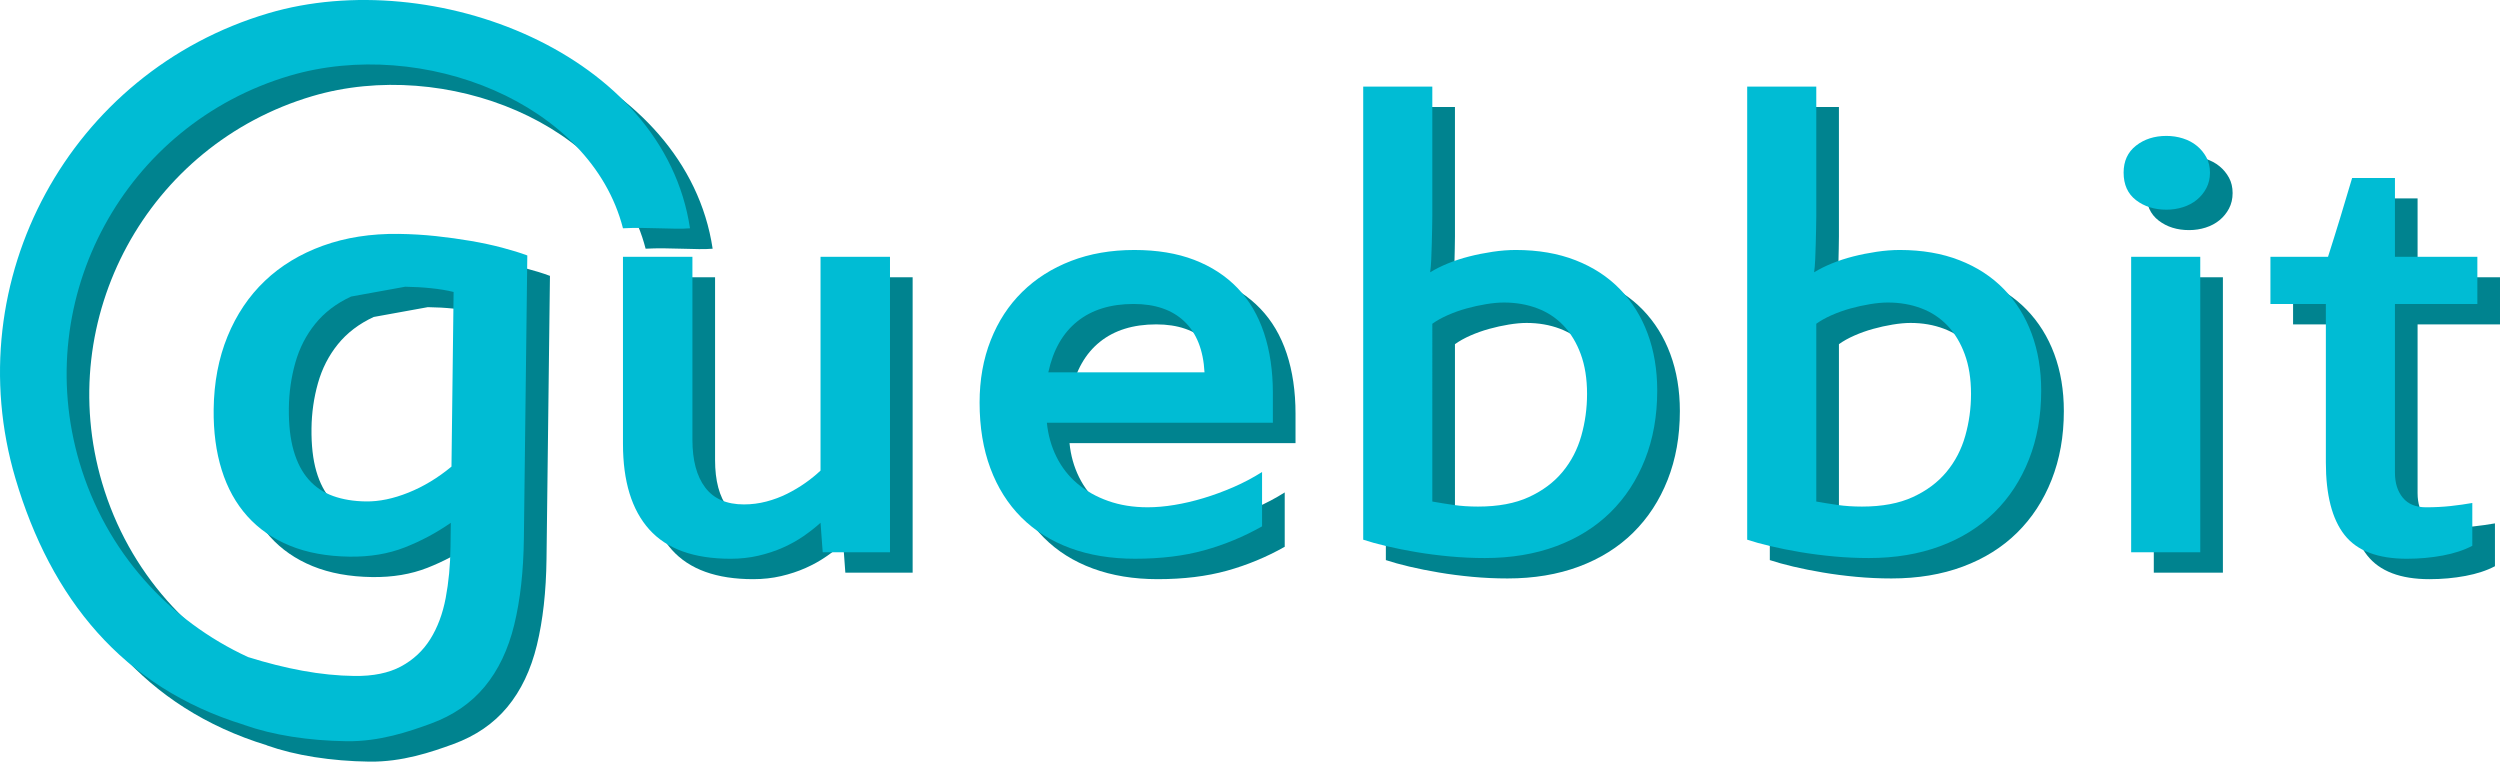 <!-- Generator: Adobe Illustrator 16.0.0, SVG Export Plug-In . SVG Version: 6.00 Build 0)  -->
<!DOCTYPE svg PUBLIC "-//W3C//DTD SVG 1.1//EN" "http://www.w3.org/Graphics/SVG/1.1/DTD/svg11.dtd">
<svg id="guebbit-logo-long-colored" version="1.1" xmlns="http://www.w3.org/2000/svg" xmlns:xlink="http://www.w3.org/1999/xlink" viewBox="0 0 577.347 175.894" xml:space="preserve">
	<desc xmlns:guebbit="https://guebbit.com">
		<guebbit:title>guebbit</guebbit:title>
		<guebbit:descr>
			<guebbit:emph>guebbit</guebbit:emph>
			web developer
			website ecommerce
			soluzioni digitali internet
		</guebbit:descr>
	</desc>
	<g>
		<path style="fill:#00838f;" d="M149.099,64.026h16.038v42.221c0,4.764,0.982,8.445,2.951,11.05
			c1.966,2.604,4.946,3.907,8.934,3.907c1.772,0,3.502-0.221,5.193-0.665c1.691-0.443,3.284-1.039,4.78-1.786
			c1.496-0.749,2.893-1.579,4.194-2.492c1.303-0.915,2.479-1.873,3.535-2.87V64.026h16.04v68.23h-15.542l-0.497-6.814
			c-1.166,1.051-2.467,2.078-3.908,3.073c-1.442,0.999-3.033,1.886-4.78,2.661c-1.743,0.775-3.628,1.399-5.65,1.868
			c-2.022,0.471-4.169,0.708-6.439,0.708c-8.477,0-14.74-2.257-18.782-6.773c-4.044-4.516-6.066-11.096-6.066-19.738V64.026z"/>
		<path style="fill:#00838f;" d="M231.456,97.685c0-5.263,0.858-10.068,2.576-14.42
			c1.716-4.348,4.142-8.061,7.271-11.135c3.127-3.075,6.884-5.458,11.26-7.147c4.376-1.691,9.252-2.536,14.628-2.536
			c5.263,0,9.873,0.763,13.836,2.286c3.96,1.524,7.3,3.698,10.014,6.524c2.715,2.825,4.75,6.289,6.108,10.388
			c1.358,4.101,2.037,8.726,2.037,13.878v6.816h-52.192c0.277,2.825,1.01,5.443,2.203,7.854c1.19,2.407,2.796,4.474,4.821,6.189
			c2.021,1.718,4.405,3.063,7.147,4.031s5.775,1.453,9.101,1.453c1.938,0,4.001-0.179,6.192-0.538
			c2.188-0.361,4.432-0.887,6.73-1.582c2.297-0.688,4.598-1.535,6.898-2.531c2.298-0.999,4.5-2.161,6.605-3.494v12.553
			c-4.21,2.379-8.655,4.223-13.339,5.524c-4.682,1.303-10.014,1.954-15.996,1.954c-5.542,0-10.527-0.82-14.96-2.454
			c-4.433-1.631-8.201-3.998-11.303-7.103c-3.104-3.104-5.485-6.884-7.147-11.344C232.285,108.391,231.456,103.335,231.456,97.685z
			 M267.023,74.913c-5.319,0-9.655,1.344-13.005,4.031c-3.354,2.688-5.584,6.607-6.692,11.757h36.071
			c-0.279-5.15-1.832-9.069-4.655-11.757C275.917,76.257,272.009,74.913,267.023,74.913z"/>
		<path style="fill:#00838f;" d="M320.048,24.716h15.957v29.918c0,0.722-0.016,1.663-0.041,2.826
			c-0.03,1.164-0.056,2.369-0.084,3.615c-0.028,1.248-0.068,2.452-0.125,3.616c-0.057,1.162-0.138,2.132-0.247,2.908
			c1.161-0.719,2.52-1.398,4.069-2.036c1.553-0.636,3.202-1.176,4.946-1.621c1.746-0.442,3.543-0.803,5.403-1.08
			c1.853-0.277,3.64-0.416,5.359-0.416c5.151,0,9.75,0.79,13.795,2.37c4.044,1.577,7.465,3.809,10.264,6.689
			c2.797,2.882,4.931,6.303,6.398,10.263c1.469,3.963,2.204,8.353,2.204,13.171c0,5.819-0.942,11.112-2.826,15.877
			c-1.885,4.765-4.543,8.837-7.979,12.215c-3.435,3.382-7.604,5.985-12.507,7.813c-4.904,1.828-10.401,2.742-16.496,2.742
			c-2.715,0-5.416-0.125-8.104-0.373c-2.687-0.25-5.263-0.582-7.729-1c-2.463-0.415-4.748-0.871-6.855-1.369
			c-2.105-0.501-3.905-0.998-5.401-1.497V24.716z M336.005,120.539c1.55,0.276,3.185,0.54,4.902,0.79
			c1.719,0.247,3.601,0.375,5.653,0.375c4.651,0,8.572-0.736,11.758-2.204c3.187-1.468,5.775-3.408,7.771-5.818
			c1.996-2.411,3.437-5.179,4.322-8.309c0.886-3.131,1.329-6.358,1.329-9.682c0-3.494-0.484-6.552-1.454-9.185
			c-0.971-2.631-2.301-4.834-3.989-6.607c-1.688-1.773-3.712-3.102-6.066-3.99c-2.355-0.887-4.918-1.33-7.687-1.33
			c-1.221,0-2.592,0.125-4.113,0.374c-1.525,0.25-3.034,0.583-4.53,0.999c-1.497,0.415-2.937,0.928-4.323,1.536
			c-1.384,0.611-2.576,1.276-3.572,1.995V120.539z"/>
		<path style="fill:#00838f;" d="M408.721,24.716h15.958v29.918c0,0.722-0.015,1.663-0.04,2.826
			c-0.031,1.164-0.057,2.369-0.085,3.615c-0.027,1.248-0.068,2.452-0.125,3.616c-0.056,1.162-0.138,2.132-0.248,2.908
			c1.163-0.719,2.521-1.398,4.071-2.036c1.552-0.636,3.201-1.176,4.944-1.621c1.748-0.442,3.545-0.803,5.403-1.08
			c1.854-0.277,3.641-0.416,5.359-0.416c5.152,0,9.752,0.79,13.795,2.37c4.046,1.577,7.467,3.809,10.265,6.689
			c2.796,2.882,4.932,6.303,6.399,10.263c1.468,3.963,2.204,8.353,2.204,13.171c0,5.819-0.945,11.112-2.828,15.877
			c-1.884,4.765-4.542,8.837-7.978,12.215c-3.435,3.382-7.604,5.985-12.507,7.813c-4.904,1.828-10.401,2.742-16.497,2.742
			c-2.714,0-5.416-0.125-8.104-0.373c-2.686-0.25-5.263-0.582-7.728-1c-2.466-0.415-4.75-0.871-6.856-1.369
			c-2.106-0.501-3.907-0.998-5.403-1.497V24.716z M424.679,120.539c1.55,0.276,3.184,0.54,4.903,0.79
			c1.718,0.247,3.601,0.375,5.651,0.375c4.653,0,8.572-0.736,11.76-2.204c3.186-1.468,5.775-3.408,7.769-5.818
			c1.996-2.411,3.438-5.179,4.324-8.309c0.885-3.131,1.329-6.358,1.329-9.682c0-3.494-0.485-6.552-1.454-9.185
			c-0.971-2.631-2.302-4.834-3.988-6.607c-1.691-1.773-3.713-3.102-6.067-3.99c-2.357-0.887-4.918-1.33-7.688-1.33
			c-1.221,0-2.592,0.125-4.113,0.374c-1.524,0.25-3.033,0.583-4.529,0.999c-1.496,0.415-2.938,0.928-4.322,1.536
			c-1.384,0.611-2.577,1.276-3.573,1.995V120.539z"/>
		<path style="fill:#00838f;" d="M515.597,44.579c0,1.331-0.277,2.522-0.831,3.575s-1.287,1.952-2.202,2.7
			c-0.914,0.748-1.98,1.317-3.201,1.704c-1.218,0.388-2.492,0.581-3.822,0.581c-2.771,0-5.109-0.733-7.021-2.202
			c-1.913-1.466-2.867-3.586-2.867-6.357c0-2.659,0.954-4.737,2.867-6.233c1.912-1.496,4.251-2.244,7.021-2.244
			c1.33,0,2.604,0.195,3.822,0.582c1.221,0.389,2.287,0.956,3.201,1.704c0.915,0.748,1.648,1.635,2.202,2.66
			C515.32,42.073,515.597,43.249,515.597,44.579z M513.354,132.257h-15.959v-68.23h15.959V132.257z"/>
		<path style="fill:#00838f;" d="M576.183,130.761c-1.885,0.998-4.154,1.743-6.815,2.244
			c-2.658,0.498-5.431,0.748-8.311,0.748c-6.702,0-11.494-1.829-14.375-5.487c-2.883-3.656-4.323-9.25-4.323-16.784V74.913H529.56
			V64.026h13.298c0.941-2.937,1.896-5.998,2.867-9.183c0.97-3.186,1.871-6.192,2.701-9.017h9.889v18.2h19.032v10.886h-19.032v38.978
			c0,2.383,0.609,4.308,1.828,5.775c1.218,1.468,2.993,2.201,5.321,2.201c2.048,0,3.96-0.095,5.731-0.291
			c1.775-0.194,3.438-0.429,4.987-0.705V130.761z"/>
	</g>
	<path style="fill:#00838f;" d="M164.577,57.437C158.53,17.074,105.285-3.482,67.219,7.77
		C21.415,21.313-4.741,69.422,8.8,115.229c8.149,27.557,24.649,48.246,52.84,56.888v0.025c3.277,1.156,6.935,2.063,10.982,2.701
		c4.045,0.638,8.272,0.987,12.678,1.047c7.58,0.097,14.284-2.19,19.419-4.065c5.132-1.879,9.279-4.724,12.438-8.533
		c3.164-3.814,5.438-8.586,6.83-14.304c1.39-5.722,2.133-12.347,2.224-19.875l0.794-65.405c-1.638-0.611-3.571-1.208-5.793-1.796
		c-2.227-0.588-4.631-1.107-7.209-1.552c-2.58-0.445-5.278-0.815-8.092-1.121c-2.819-0.303-5.696-0.469-8.634-0.508
		c-6.402-0.083-12.232,0.828-17.483,2.73c-5.252,1.903-9.72,4.612-13.406,8.127c-3.686,3.509-6.556,7.782-8.617,12.816
		c-2.059,5.036-3.124,10.644-3.201,16.825c-0.063,5.176,0.557,9.846,1.859,14.014c1.298,4.166,3.267,7.725,5.907,10.672
		c2.637,2.94,5.927,5.225,9.873,6.833c3.947,1.61,8.532,2.45,13.761,2.518c4.702,0.061,8.94-0.649,12.718-2.13
		c3.779-1.48,7.327-3.375,10.646-5.689l-0.072,5.65c-0.05,4.178-0.42,8.087-1.11,11.729s-1.874,6.801-3.553,9.488
		c-1.677,2.681-3.934,4.786-6.773,6.312c-2.84,1.521-6.43,2.255-10.778,2.196c-3.82-0.047-7.81-0.45-11.971-1.211
		c-4.046-0.74-8.233-1.793-12.551-3.148c-18.193-8.361-32.821-24.238-38.944-44.945C12.33,73.441,34.07,33.454,72.143,22.2
		c30.682-9.072,69.556,6.313,76.956,35.236C154.613,57.124,160.982,57.763,164.577,57.437z M98.804,70.933
		c2.058,0.027,4.051,0.141,5.989,0.344c1.937,0.2,3.668,0.489,5.191,0.862l-0.491,40.333c-3.146,2.611-6.46,4.613-9.942,6.007
		c-3.484,1.396-6.753,2.076-9.808,2.036c-2.819-0.037-5.339-0.45-7.564-1.242c-2.222-0.797-4.104-2.057-5.639-3.783
		c-1.535-1.729-2.7-3.947-3.488-6.67c-0.789-2.711-1.162-6.016-1.114-9.896c0.044-3.591,0.543-7.073,1.493-10.439
		c0.951-3.375,2.486-6.371,4.605-8.992c2.116-2.622,4.875-4.717,8.27-6.293"/>
	<g>
		<path style="fill:#00bcd4;" d="M143.869,59.311h16.037v42.221c0,4.764,0.983,8.448,2.952,11.053
			c1.965,2.604,4.945,3.905,8.933,3.905c1.773,0,3.504-0.222,5.194-0.666c1.689-0.442,3.284-1.039,4.78-1.785
			c1.496-0.75,2.893-1.579,4.194-2.494c1.303-0.914,2.479-1.872,3.534-2.868V59.311h16.04v68.23h-15.541l-0.499-6.813
			c-1.164,1.053-2.466,2.076-3.906,3.075c-1.444,0.996-3.034,1.884-4.78,2.661c-1.745,0.775-3.629,1.396-5.651,1.868
			c-2.021,0.471-4.17,0.705-6.439,0.705c-8.478,0-14.741-2.258-18.783-6.771c-4.044-4.515-6.066-11.098-6.066-19.737V59.311z"/>
		<path style="fill:#00bcd4;" d="M226.226,92.969c0-5.263,0.858-10.068,2.577-14.418c1.715-4.348,4.141-8.061,7.272-11.137
			c3.127-3.073,6.883-5.456,11.26-7.147c4.376-1.689,9.252-2.535,14.627-2.535c5.261,0,9.874,0.762,13.836,2.285
			c3.959,1.526,7.3,3.698,10.014,6.526c2.713,2.825,4.748,6.289,6.106,10.388c1.358,4.101,2.038,8.726,2.038,13.879v6.813h-52.192
			c0.278,2.826,1.012,5.443,2.204,7.854c1.189,2.407,2.796,4.476,4.821,6.192c2.019,1.715,4.404,3.061,7.146,4.028
			c2.742,0.971,5.776,1.456,9.099,1.456c1.938,0,4.001-0.179,6.192-0.541c2.188-0.358,4.433-0.884,6.73-1.579
			c2.299-0.691,4.599-1.537,6.899-2.534c2.297-0.999,4.499-2.161,6.605-3.491v12.549c-4.211,2.383-8.656,4.227-13.339,5.528
			c-4.683,1.3-10.014,1.951-15.996,1.951c-5.542,0-10.529-0.817-14.96-2.451c-4.433-1.634-8.201-4.001-11.304-7.103
			c-3.102-3.106-5.484-6.884-7.146-11.349C227.055,103.678,226.226,98.622,226.226,92.969z M261.793,70.198
			c-5.318,0-9.653,1.344-13.003,4.031c-3.355,2.688-5.584,6.607-6.692,11.759h36.071c-0.278-5.152-1.831-9.071-4.654-11.759
			C270.687,71.542,266.781,70.198,261.793,70.198z"/>
		<path style="fill:#00bcd4;" d="M314.818,20.001h15.959V49.92c0,0.722-0.016,1.663-0.041,2.825c-0.031,1.165-0.057,2.37-0.084,3.616
			c-0.028,1.248-0.069,2.452-0.125,3.616c-0.057,1.163-0.138,2.133-0.249,2.907c1.162-0.717,2.521-1.396,4.071-2.036
			c1.551-0.635,3.201-1.175,4.945-1.62c1.746-0.443,3.544-0.803,5.402-1.08c1.854-0.277,3.642-0.417,5.359-0.417
			c5.153,0,9.751,0.79,13.797,2.37c4.043,1.577,7.465,3.809,10.264,6.689c2.795,2.882,4.931,6.303,6.398,10.263
			c1.468,3.963,2.203,8.354,2.203,13.173c0,5.817-0.941,11.109-2.826,15.874c-1.885,4.767-4.542,8.837-7.979,12.218
			c-3.434,3.38-7.604,5.981-12.506,7.811c-4.904,1.828-10.402,2.745-16.497,2.745c-2.714,0-5.415-0.128-8.104-0.376
			c-2.686-0.25-5.262-0.582-7.729-0.998c-2.464-0.414-4.75-0.873-6.855-1.371c-2.107-0.498-3.907-0.998-5.403-1.494V20.001z
			 M330.777,115.823c1.55,0.278,3.184,0.54,4.901,0.79c1.719,0.25,3.601,0.375,5.654,0.375c4.651,0,8.57-0.733,11.757-2.204
			c3.188-1.466,5.776-3.405,7.77-5.816c1.998-2.41,3.437-5.181,4.323-8.311c0.886-3.128,1.33-6.358,1.33-9.682
			c0-3.491-0.484-6.552-1.455-9.185c-0.97-2.63-2.3-4.832-3.988-6.605c-1.69-1.773-3.712-3.103-6.066-3.99
			c-2.357-0.887-4.918-1.33-7.688-1.33c-1.221,0-2.592,0.125-4.113,0.374c-1.524,0.25-3.033,0.583-4.529,0.997
			c-1.496,0.415-2.936,0.929-4.322,1.538c-1.384,0.611-2.576,1.276-3.572,1.995V115.823z"/>
		<path style="fill:#00bcd4;" d="M403.493,20.001h15.957V49.92c0,0.722-0.016,1.663-0.041,2.825c-0.029,1.165-0.055,2.37-0.084,3.616
			c-0.028,1.248-0.067,2.452-0.125,3.616c-0.057,1.163-0.138,2.133-0.247,2.907c1.161-0.717,2.52-1.396,4.069-2.036
			c1.553-0.635,3.203-1.175,4.946-1.62c1.746-0.443,3.544-0.803,5.403-1.08c1.853-0.277,3.641-0.417,5.359-0.417
			c5.152,0,9.75,0.79,13.795,2.37c4.044,1.577,7.467,3.809,10.265,6.689c2.796,2.882,4.93,6.303,6.397,10.263
			c1.47,3.963,2.204,8.354,2.204,13.173c0,5.817-0.945,11.109-2.826,15.874c-1.884,4.767-4.542,8.837-7.979,12.218
			c-3.435,3.38-7.603,5.981-12.506,7.811c-4.905,1.828-10.402,2.745-16.496,2.745c-2.716,0-5.416-0.128-8.104-0.376
			c-2.688-0.25-5.263-0.582-7.729-0.998c-2.464-0.414-4.749-0.873-6.855-1.371c-2.105-0.498-3.906-0.998-5.402-1.494V20.001z
			 M419.45,115.823c1.551,0.278,3.185,0.54,4.902,0.79c1.72,0.25,3.601,0.375,5.653,0.375c4.652,0,8.572-0.733,11.758-2.204
			c3.187-1.466,5.775-3.405,7.771-5.816c1.996-2.41,3.438-5.181,4.322-8.311c0.887-3.128,1.33-6.358,1.33-9.682
			c0-3.491-0.484-6.552-1.455-9.185c-0.971-2.63-2.301-4.832-3.988-6.605c-1.689-1.773-3.713-3.103-6.067-3.99
			c-2.355-0.887-4.917-1.33-7.687-1.33c-1.221,0-2.592,0.125-4.114,0.374c-1.523,0.25-3.032,0.583-4.528,0.997
			c-1.496,0.415-2.938,0.929-4.324,1.538c-1.384,0.611-2.576,1.276-3.572,1.995V115.823z"/>
		<path style="fill:#00bcd4;" d="M510.369,39.864c0,1.33-0.278,2.522-0.833,3.574c-0.554,1.052-1.285,1.953-2.2,2.701
			c-0.914,0.748-1.981,1.318-3.201,1.704c-1.218,0.388-2.492,0.581-3.822,0.581c-2.771,0-5.109-0.733-7.022-2.202
			c-1.912-1.467-2.867-3.586-2.867-6.357c0-2.66,0.955-4.736,2.867-6.233c1.913-1.497,4.252-2.245,7.022-2.245
			c1.33,0,2.604,0.195,3.822,0.583c1.22,0.388,2.287,0.956,3.201,1.704c0.915,0.748,1.646,1.634,2.2,2.659
			C510.09,37.358,510.369,38.535,510.369,39.864z M508.125,127.541h-15.959v-68.23h15.959V127.541z"/>
		<path style="fill:#00bcd4;" d="M570.954,126.045c-1.885,0.999-4.155,1.746-6.814,2.246c-2.658,0.496-5.431,0.746-8.311,0.746
			c-6.704,0-11.496-1.829-14.376-5.484c-2.883-3.656-4.322-9.253-4.322-16.786V70.198H524.33V59.311h13.298
			c0.942-2.936,1.896-5.996,2.867-9.183c0.971-3.185,1.873-6.191,2.702-9.017h9.89v18.2h19.032v10.888h-19.032v38.979
			c0,2.38,0.609,4.304,1.827,5.775c1.218,1.465,2.992,2.201,5.321,2.201c2.047,0,3.96-0.098,5.732-0.291
			c1.773-0.194,3.436-0.43,4.986-0.705V126.045z"/>
	</g>
	<path style="fill:#00bcd4;" d="M159.347,52.722c-6.046-40.363-59.292-60.919-97.358-49.667
		C16.186,16.598-9.971,64.708,3.571,110.512c8.149,27.559,24.65,48.251,52.841,56.891v0.022c3.277,1.158,6.935,2.063,10.982,2.706
		c4.046,0.638,8.273,0.984,12.678,1.046c7.58,0.098,14.285-2.192,19.419-4.065c5.132-1.878,9.28-4.723,12.438-8.535
		c3.164-3.814,5.437-8.588,6.83-14.301c1.391-5.725,2.133-12.349,2.224-19.878l0.794-65.404c-1.638-0.612-3.571-1.208-5.793-1.796
		c-2.227-0.588-4.63-1.107-7.209-1.552c-2.58-0.445-5.278-0.815-8.091-1.121c-2.819-0.302-5.697-0.47-8.635-0.51
		c-6.402-0.081-12.231,0.83-17.482,2.73c-5.252,1.904-9.72,4.614-13.406,8.127c-3.686,3.509-6.557,7.783-8.618,12.817
		c-2.06,5.036-3.125,10.642-3.2,16.823c-0.063,5.176,0.556,9.848,1.858,14.012c1.299,4.168,3.267,7.727,5.907,10.674
		c2.638,2.943,5.928,5.228,9.874,6.835c3.948,1.609,8.532,2.451,13.761,2.519c4.702,0.061,8.94-0.649,12.718-2.13
		c3.779-1.48,7.327-3.376,10.646-5.689l-0.072,5.648c-0.05,4.177-0.42,8.088-1.11,11.73c-0.69,3.64-1.874,6.801-3.553,9.486
		c-1.677,2.682-3.934,4.785-6.772,6.313c-2.841,1.522-6.431,2.253-10.779,2.195c-3.819-0.048-7.809-0.448-11.971-1.21
		c-4.045-0.743-8.233-1.795-12.55-3.15c-18.194-8.36-32.822-24.236-38.945-44.945C7.101,68.727,28.841,28.739,66.913,17.485
		c30.682-9.071,69.556,6.314,76.956,35.237C149.384,52.409,155.752,53.049,159.347,52.722z M93.576,66.217
		c2.057,0.028,4.051,0.142,5.989,0.345c1.937,0.2,3.667,0.487,5.19,0.862l-0.492,40.334c-3.146,2.608-6.46,4.61-9.942,6.004
		c-3.484,1.399-6.752,2.079-9.808,2.038c-2.819-0.036-5.339-0.449-7.564-1.244c-2.223-0.794-4.104-2.056-5.639-3.78
		c-1.535-1.732-2.7-3.95-3.487-6.67c-0.79-2.715-1.162-6.016-1.115-9.897c0.045-3.589,0.543-7.071,1.493-10.44
	c0.951-3.375,2.486-6.37,4.605-8.991c2.116-2.623,4.876-4.717,8.271-6.294"/>
</svg>
